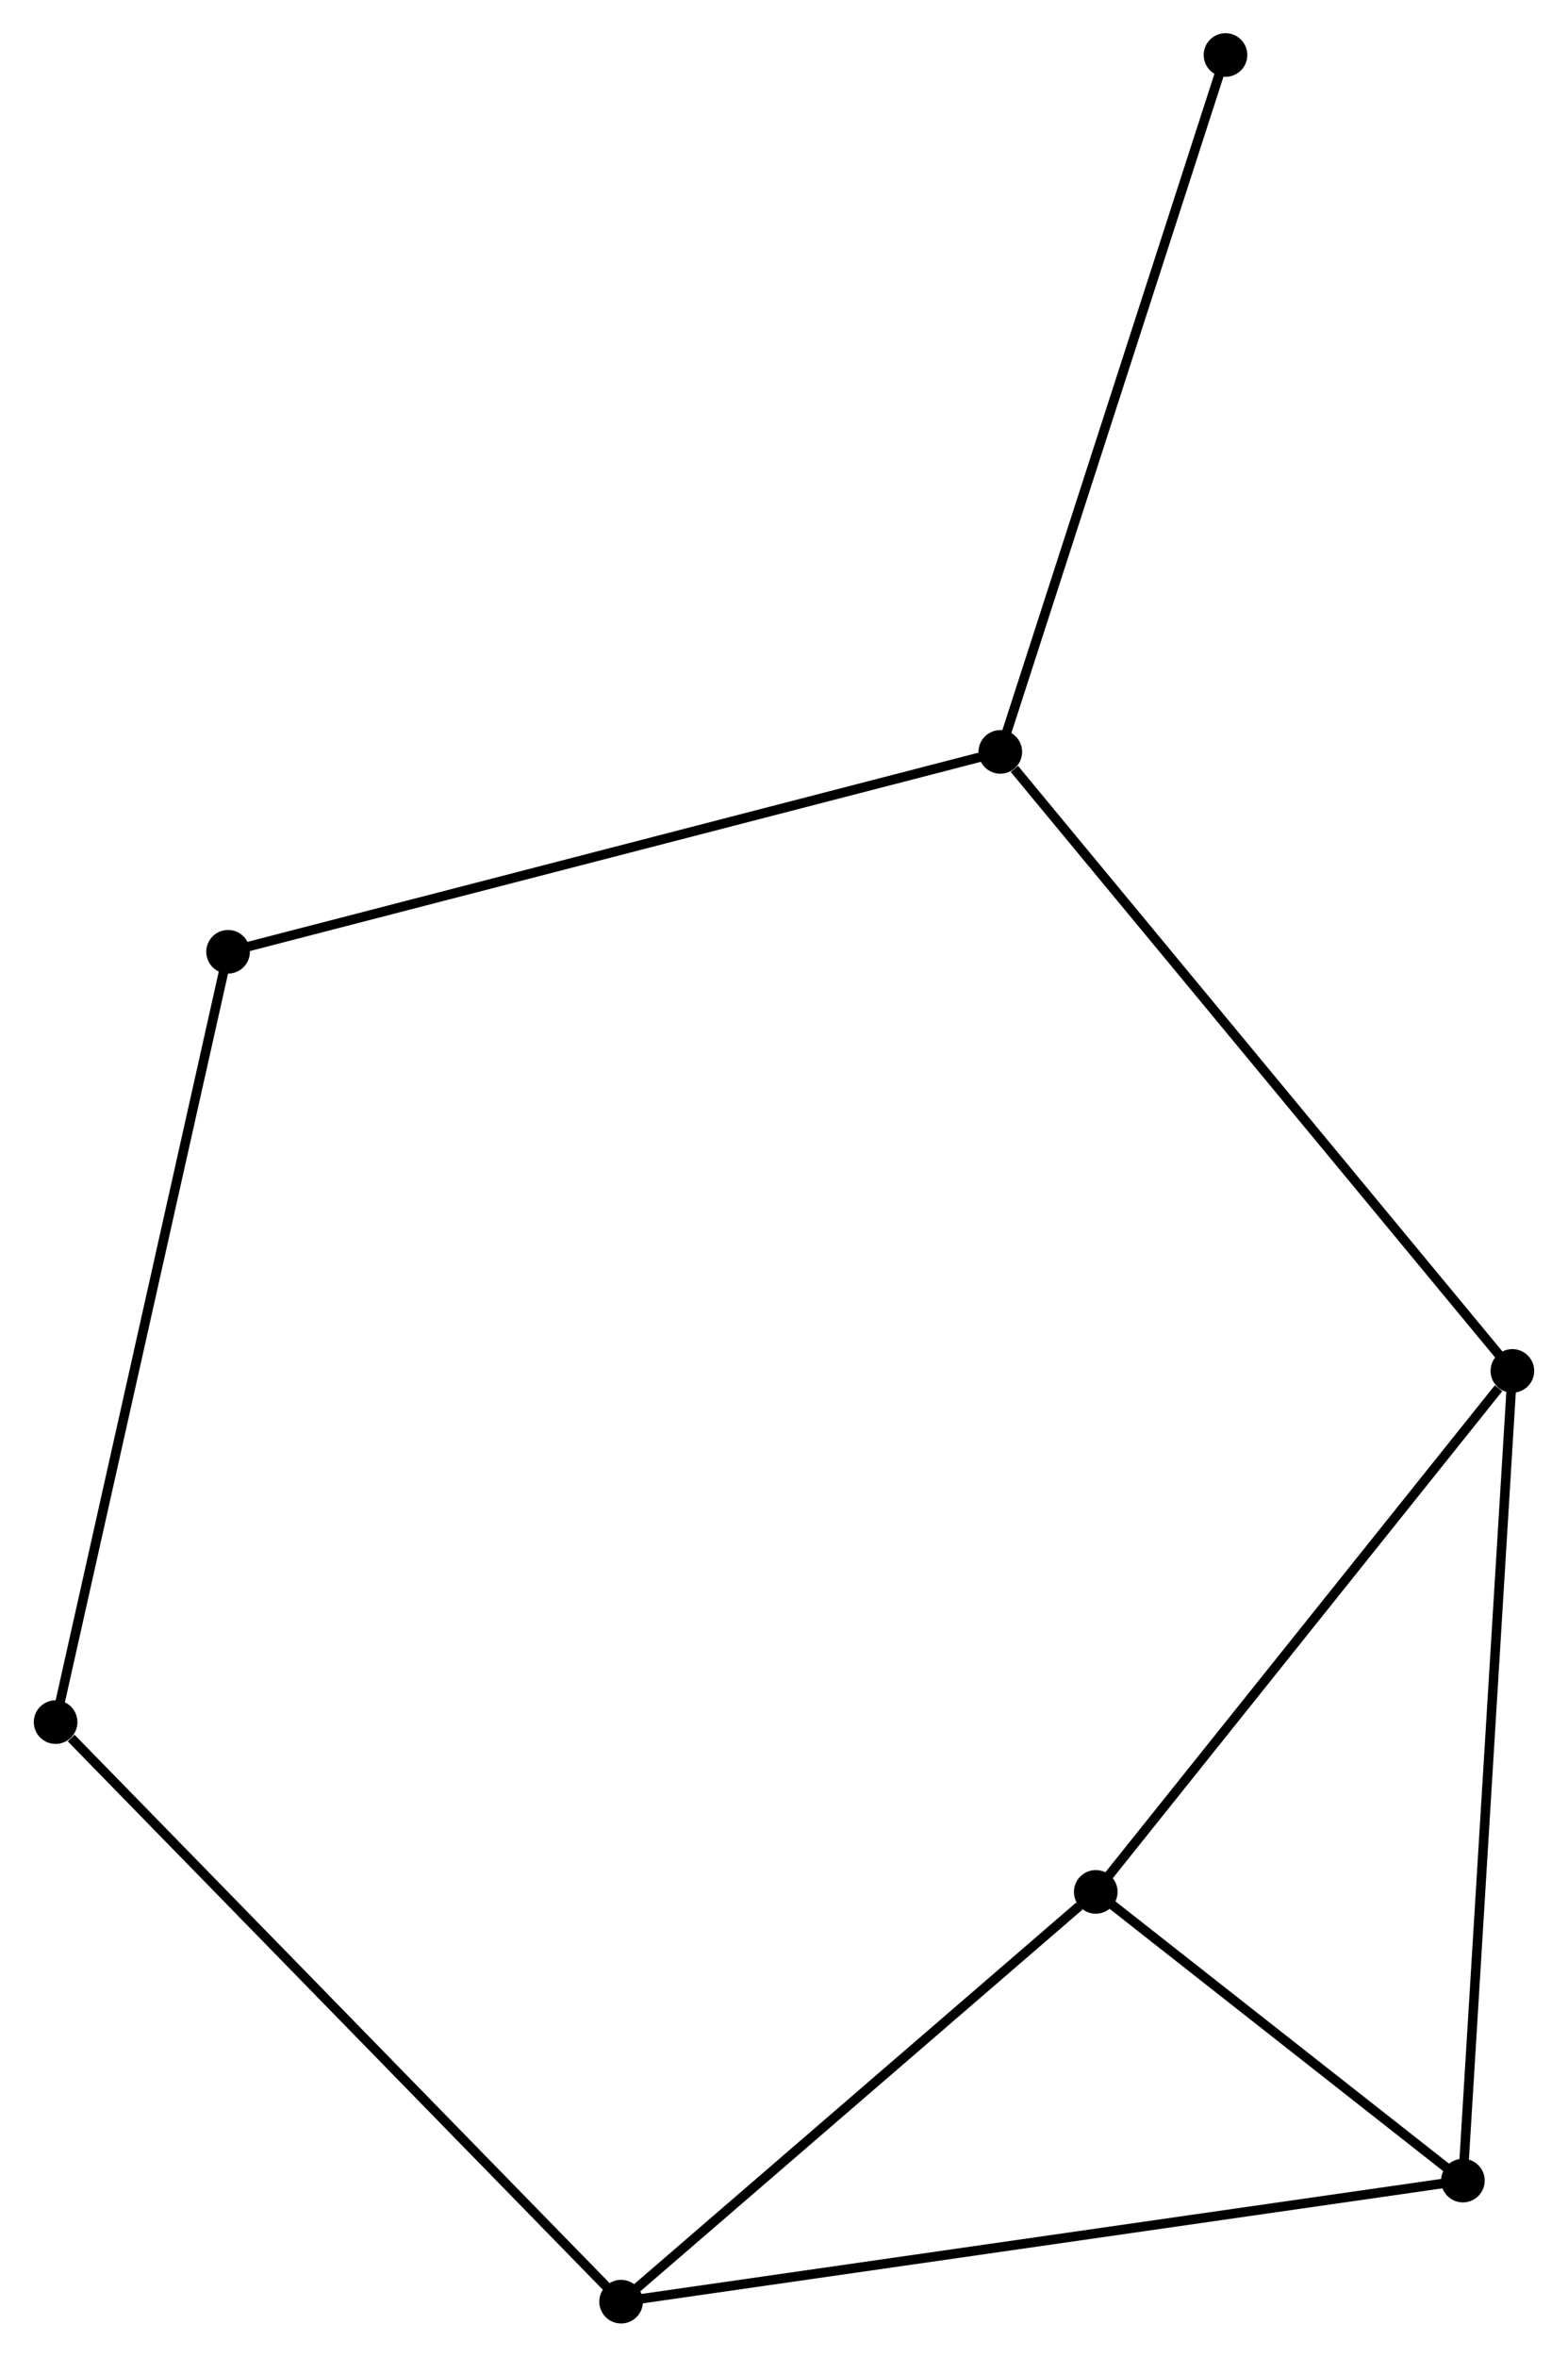 <?xml version="1.0" encoding="UTF-8" standalone="no"?>
<!DOCTYPE svg PUBLIC "-//W3C//DTD SVG 1.1//EN"
 "http://www.w3.org/Graphics/SVG/1.1/DTD/svg11.dtd">
<!-- Generated by graphviz version 2.36.0 (20140111.2315)
 -->
<!-- Title: %3 Pages: 1 -->
<svg width="165pt" height="248pt"
 viewBox="0.00 0.00 165.18 248.46" xmlns="http://www.w3.org/2000/svg" xmlns:xlink="http://www.w3.org/1999/xlink">
<g id="graph0" class="graph" transform="scale(1 1) rotate(0) translate(4 244.455)">
<title>%3</title>
<!-- 0 -->
<g id="node1" class="node"><title>0</title>
<ellipse fill="black" stroke="black" cx="155.379" cy="-99.925" rx="1.8" ry="1.8"/>
</g>
<!-- 2 -->
<g id="node2" class="node"><title>2</title>
<ellipse fill="black" stroke="black" cx="150.162" cy="-14.565" rx="1.8" ry="1.8"/>
</g>
<!-- 0&#45;&#45;2 -->
<g id="edge1" class="edge"><title>0&#45;&#45;2</title>
<path fill="none" stroke="black" d="M155.25,-97.815C154.528,-86.005 150.996,-28.218 150.286,-16.601"/>
</g>
<!-- 3 -->
<g id="node3" class="node"><title>3</title>
<ellipse fill="black" stroke="black" cx="111.457" cy="-45.001" rx="1.8" ry="1.8"/>
</g>
<!-- 0&#45;&#45;3 -->
<g id="edge2" class="edge"><title>0&#45;&#45;3</title>
<path fill="none" stroke="black" d="M153.918,-98.097C147.13,-89.609 118.752,-54.123 112.626,-46.462"/>
</g>
<!-- 4 -->
<g id="node4" class="node"><title>4</title>
<ellipse fill="black" stroke="black" cx="101.394" cy="-165.186" rx="1.8" ry="1.8"/>
</g>
<!-- 0&#45;&#45;4 -->
<g id="edge3" class="edge"><title>0&#45;&#45;4</title>
<path fill="none" stroke="black" d="M154.044,-101.538C146.64,-110.488 110.662,-153.982 102.88,-163.39"/>
</g>
<!-- 2&#45;&#45;3 -->
<g id="edge7" class="edge"><title>2&#45;&#45;3</title>
<path fill="none" stroke="black" d="M148.498,-15.873C142.132,-20.879 119.352,-38.792 113.071,-43.731"/>
</g>
<!-- 5 -->
<g id="node7" class="node"><title>5</title>
<ellipse fill="black" stroke="black" cx="19.98" cy="-144.111" rx="1.8" ry="1.8"/>
</g>
<!-- 4&#45;&#45;5 -->
<g id="edge8" class="edge"><title>4&#45;&#45;5</title>
<path fill="none" stroke="black" d="M99.381,-164.665C88.118,-161.749 33.001,-147.482 21.922,-144.614"/>
</g>
<!-- 7 -->
<g id="node8" class="node"><title>7</title>
<ellipse fill="black" stroke="black" cx="125.135" cy="-238.655" rx="1.8" ry="1.8"/>
</g>
<!-- 4&#45;&#45;7 -->
<g id="edge9" class="edge"><title>4&#45;&#45;7</title>
<path fill="none" stroke="black" d="M101.981,-167.002C105.265,-177.167 121.338,-226.904 124.569,-236.903"/>
</g>
<!-- 1 -->
<g id="node5" class="node"><title>1</title>
<ellipse fill="black" stroke="black" cx="61.416" cy="-1.8" rx="1.8" ry="1.8"/>
</g>
<!-- 1&#45;&#45;2 -->
<g id="edge4" class="edge"><title>1&#45;&#45;2</title>
<path fill="none" stroke="black" d="M63.27,-2.067C74.819,-3.728 136.799,-12.643 148.318,-14.3"/>
</g>
<!-- 1&#45;&#45;3 -->
<g id="edge5" class="edge"><title>1&#45;&#45;3</title>
<path fill="none" stroke="black" d="M63.081,-3.237C70.678,-9.796 102.018,-36.852 109.734,-43.514"/>
</g>
<!-- 6 -->
<g id="node6" class="node"><title>6</title>
<ellipse fill="black" stroke="black" cx="1.8" cy="-62.901" rx="1.8" ry="1.8"/>
</g>
<!-- 1&#45;&#45;6 -->
<g id="edge6" class="edge"><title>1&#45;&#45;6</title>
<path fill="none" stroke="black" d="M59.942,-3.31C51.766,-11.69 12.034,-52.411 3.441,-61.218"/>
</g>
<!-- 5&#45;&#45;6 -->
<g id="edge10" class="edge"><title>5&#45;&#45;6</title>
<path fill="none" stroke="black" d="M19.53,-142.103C17.015,-130.868 4.708,-75.889 2.234,-64.838"/>
</g>
</g>
</svg>
